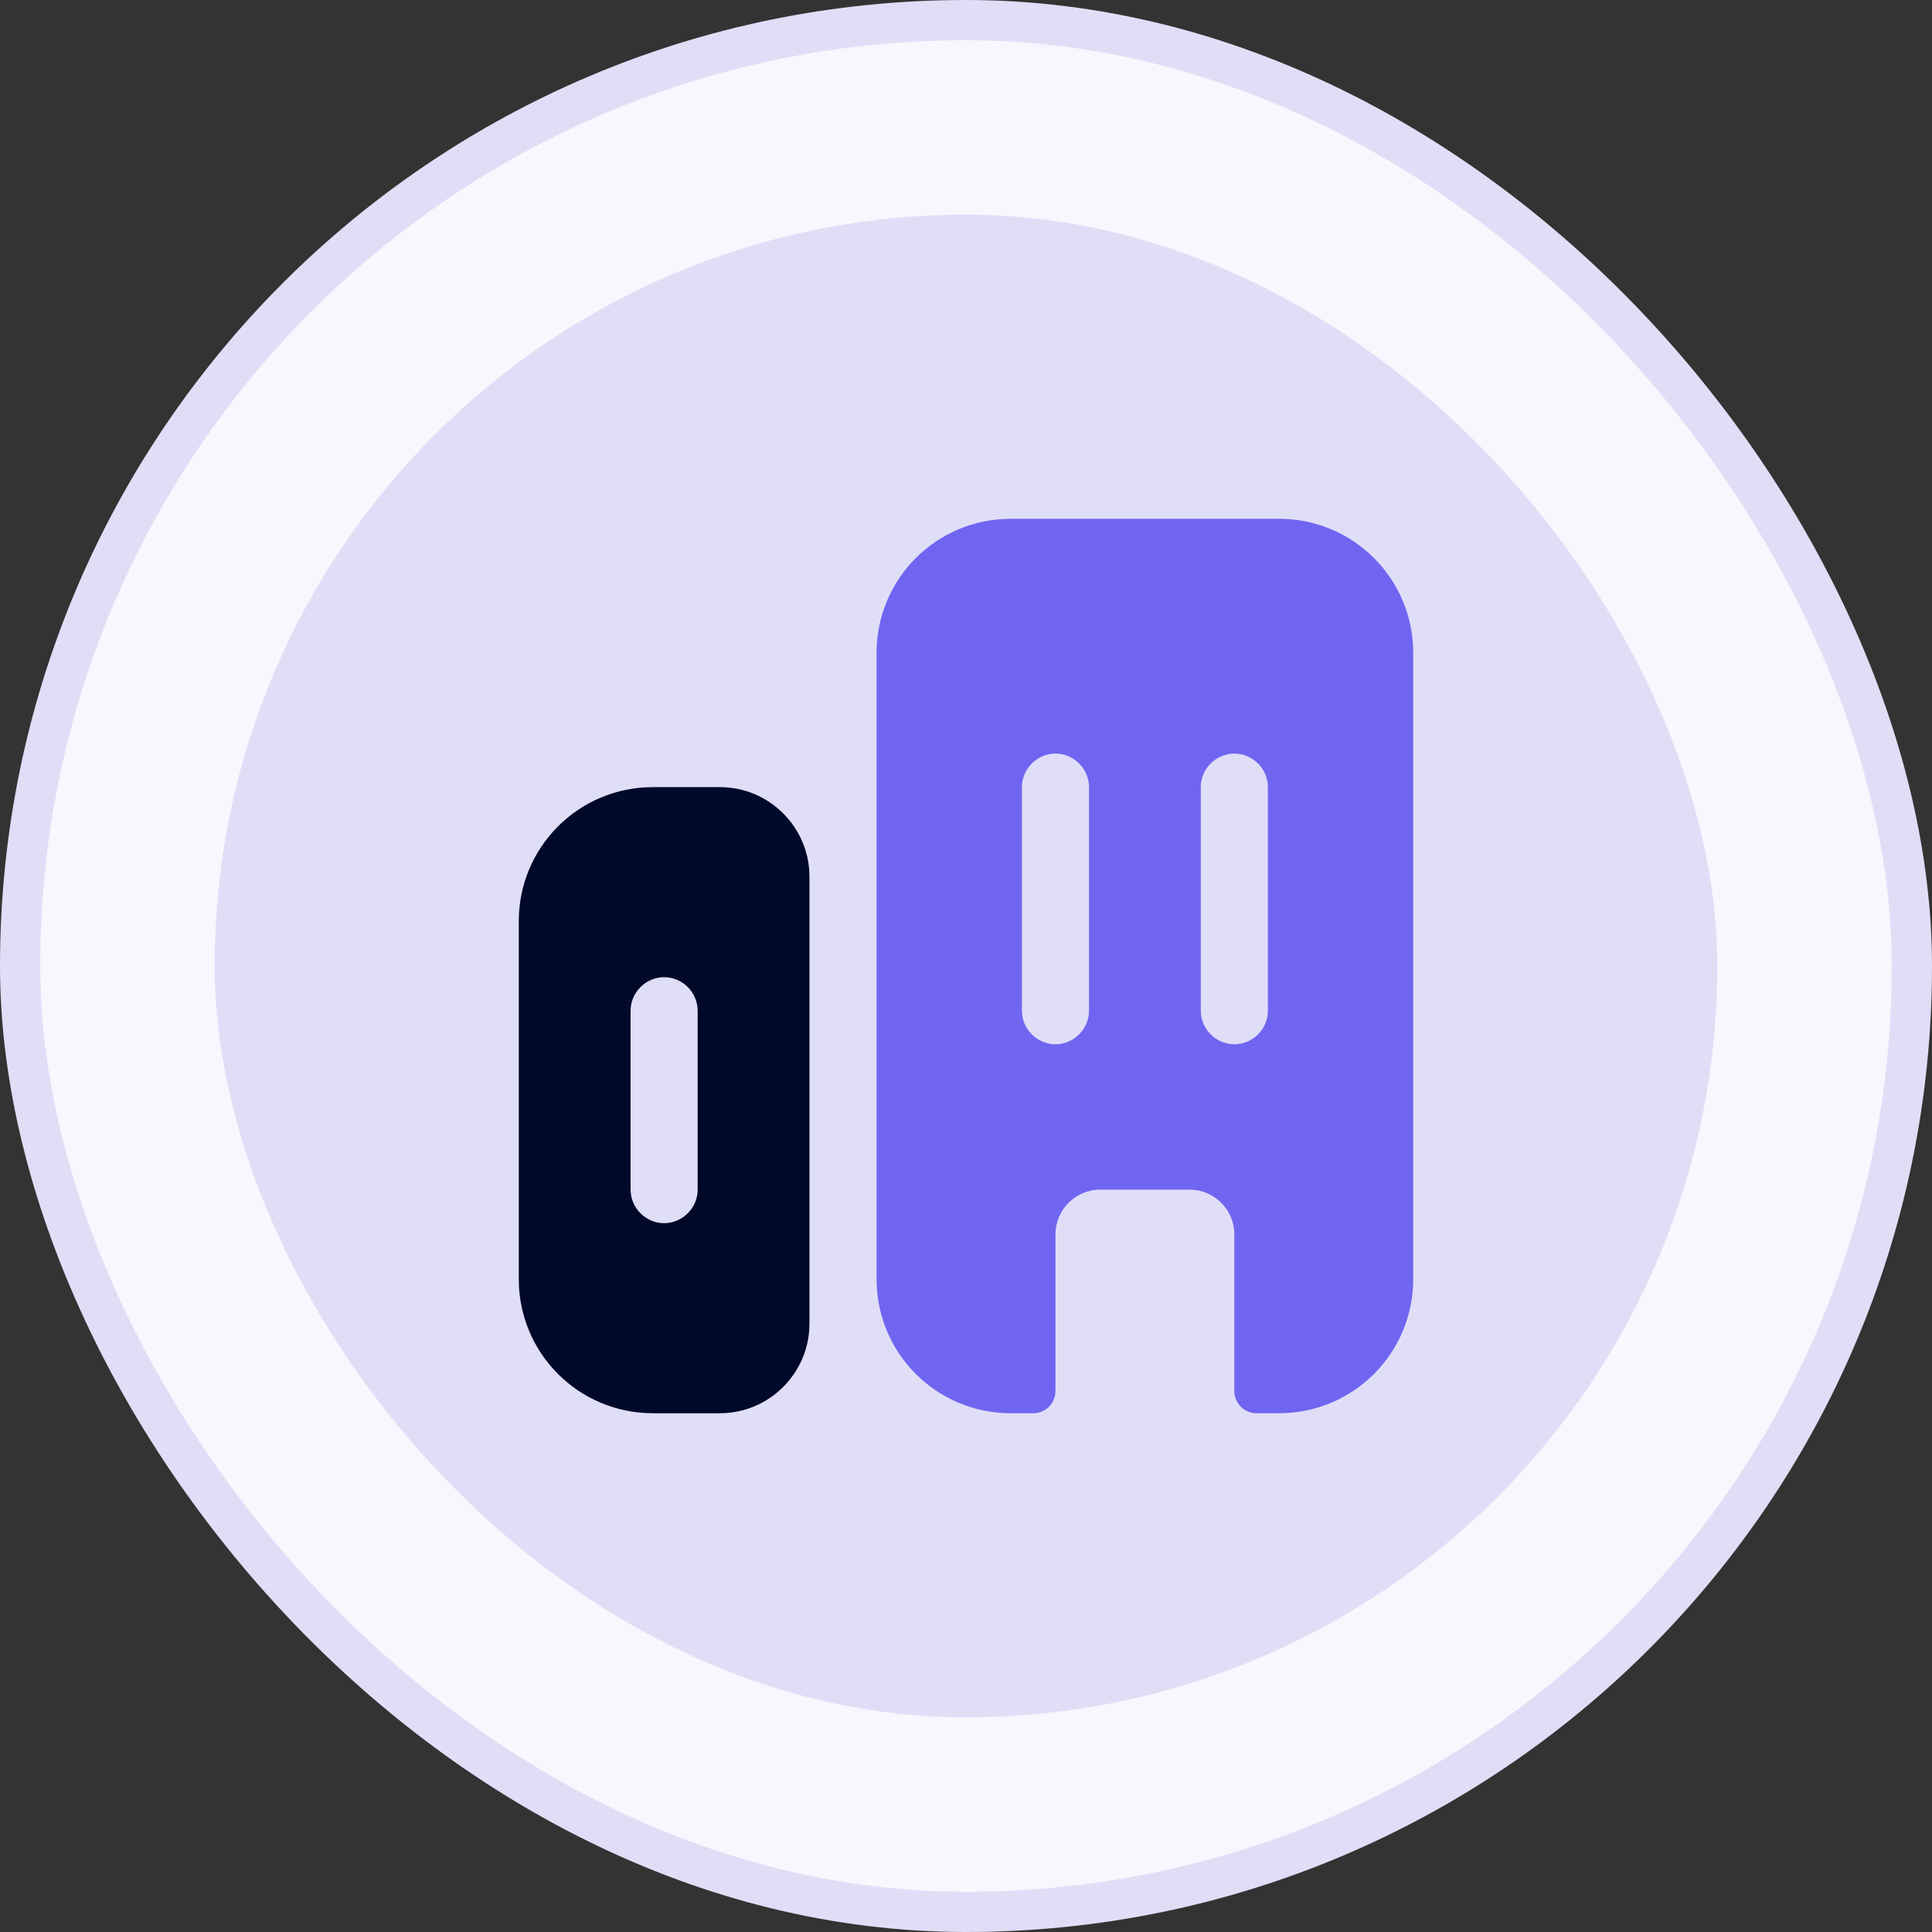 <svg width="72" height="72" viewBox="0 0 72 72" fill="none" xmlns="http://www.w3.org/2000/svg">
<rect x="0" y="0" width="72" height="72" fill="#333333" stroke="none"/>
<rect x="0.75" y="0.75" width="70.5" height="70.5" rx="35.25" fill="#F7F7FD" stroke="#E0DEF7" stroke-width="1.5"/>
<rect x="8" y="8" width="56" height="56" rx="28" fill="#E0DEF7"/>
<path d="M24.333 29.334C21.566 29.334 19.333 31.567 19.333 34.334V47.667C19.333 50.434 21.566 52.667 24.333 52.667H26.833C28.666 52.667 30.166 51.167 30.166 49.334V32.667C30.166 30.834 28.666 29.334 26.833 29.334H24.333ZM26 44.334C26 45.017 25.433 45.584 24.75 45.584C24.066 45.584 23.5 45.017 23.5 44.334V37.667C23.5 36.983 24.066 36.417 24.75 36.417C25.433 36.417 26 36.983 26 37.667V44.334Z" fill="#000929"/>
<path d="M47.667 19.334H37.667C34.9 19.334 32.667 21.567 32.667 24.334V47.667C32.667 50.434 34.9 52.667 37.667 52.667H38.5C38.967 52.667 39.334 52.3 39.334 51.834V46C39.334 45.084 40.084 44.334 41 44.334H44.334C45.25 44.334 46 45.084 46 46V51.834C46 52.3 46.367 52.667 46.834 52.667H47.667C50.434 52.667 52.667 50.434 52.667 47.667V24.334C52.667 21.567 50.434 19.334 47.667 19.334ZM40.584 37.667C40.584 38.35 40.017 38.917 39.334 38.917C38.65 38.917 38.084 38.35 38.084 37.667V29.334C38.084 28.65 38.65 28.084 39.334 28.084C40.017 28.084 40.584 28.65 40.584 29.334V37.667ZM47.25 37.667C47.25 38.35 46.684 38.917 46 38.917C45.317 38.917 44.75 38.35 44.75 37.667V29.334C44.75 28.65 45.317 28.084 46 28.084C46.684 28.084 47.25 28.65 47.25 29.334V37.667Z" fill="#7065F0"/>
</svg>
